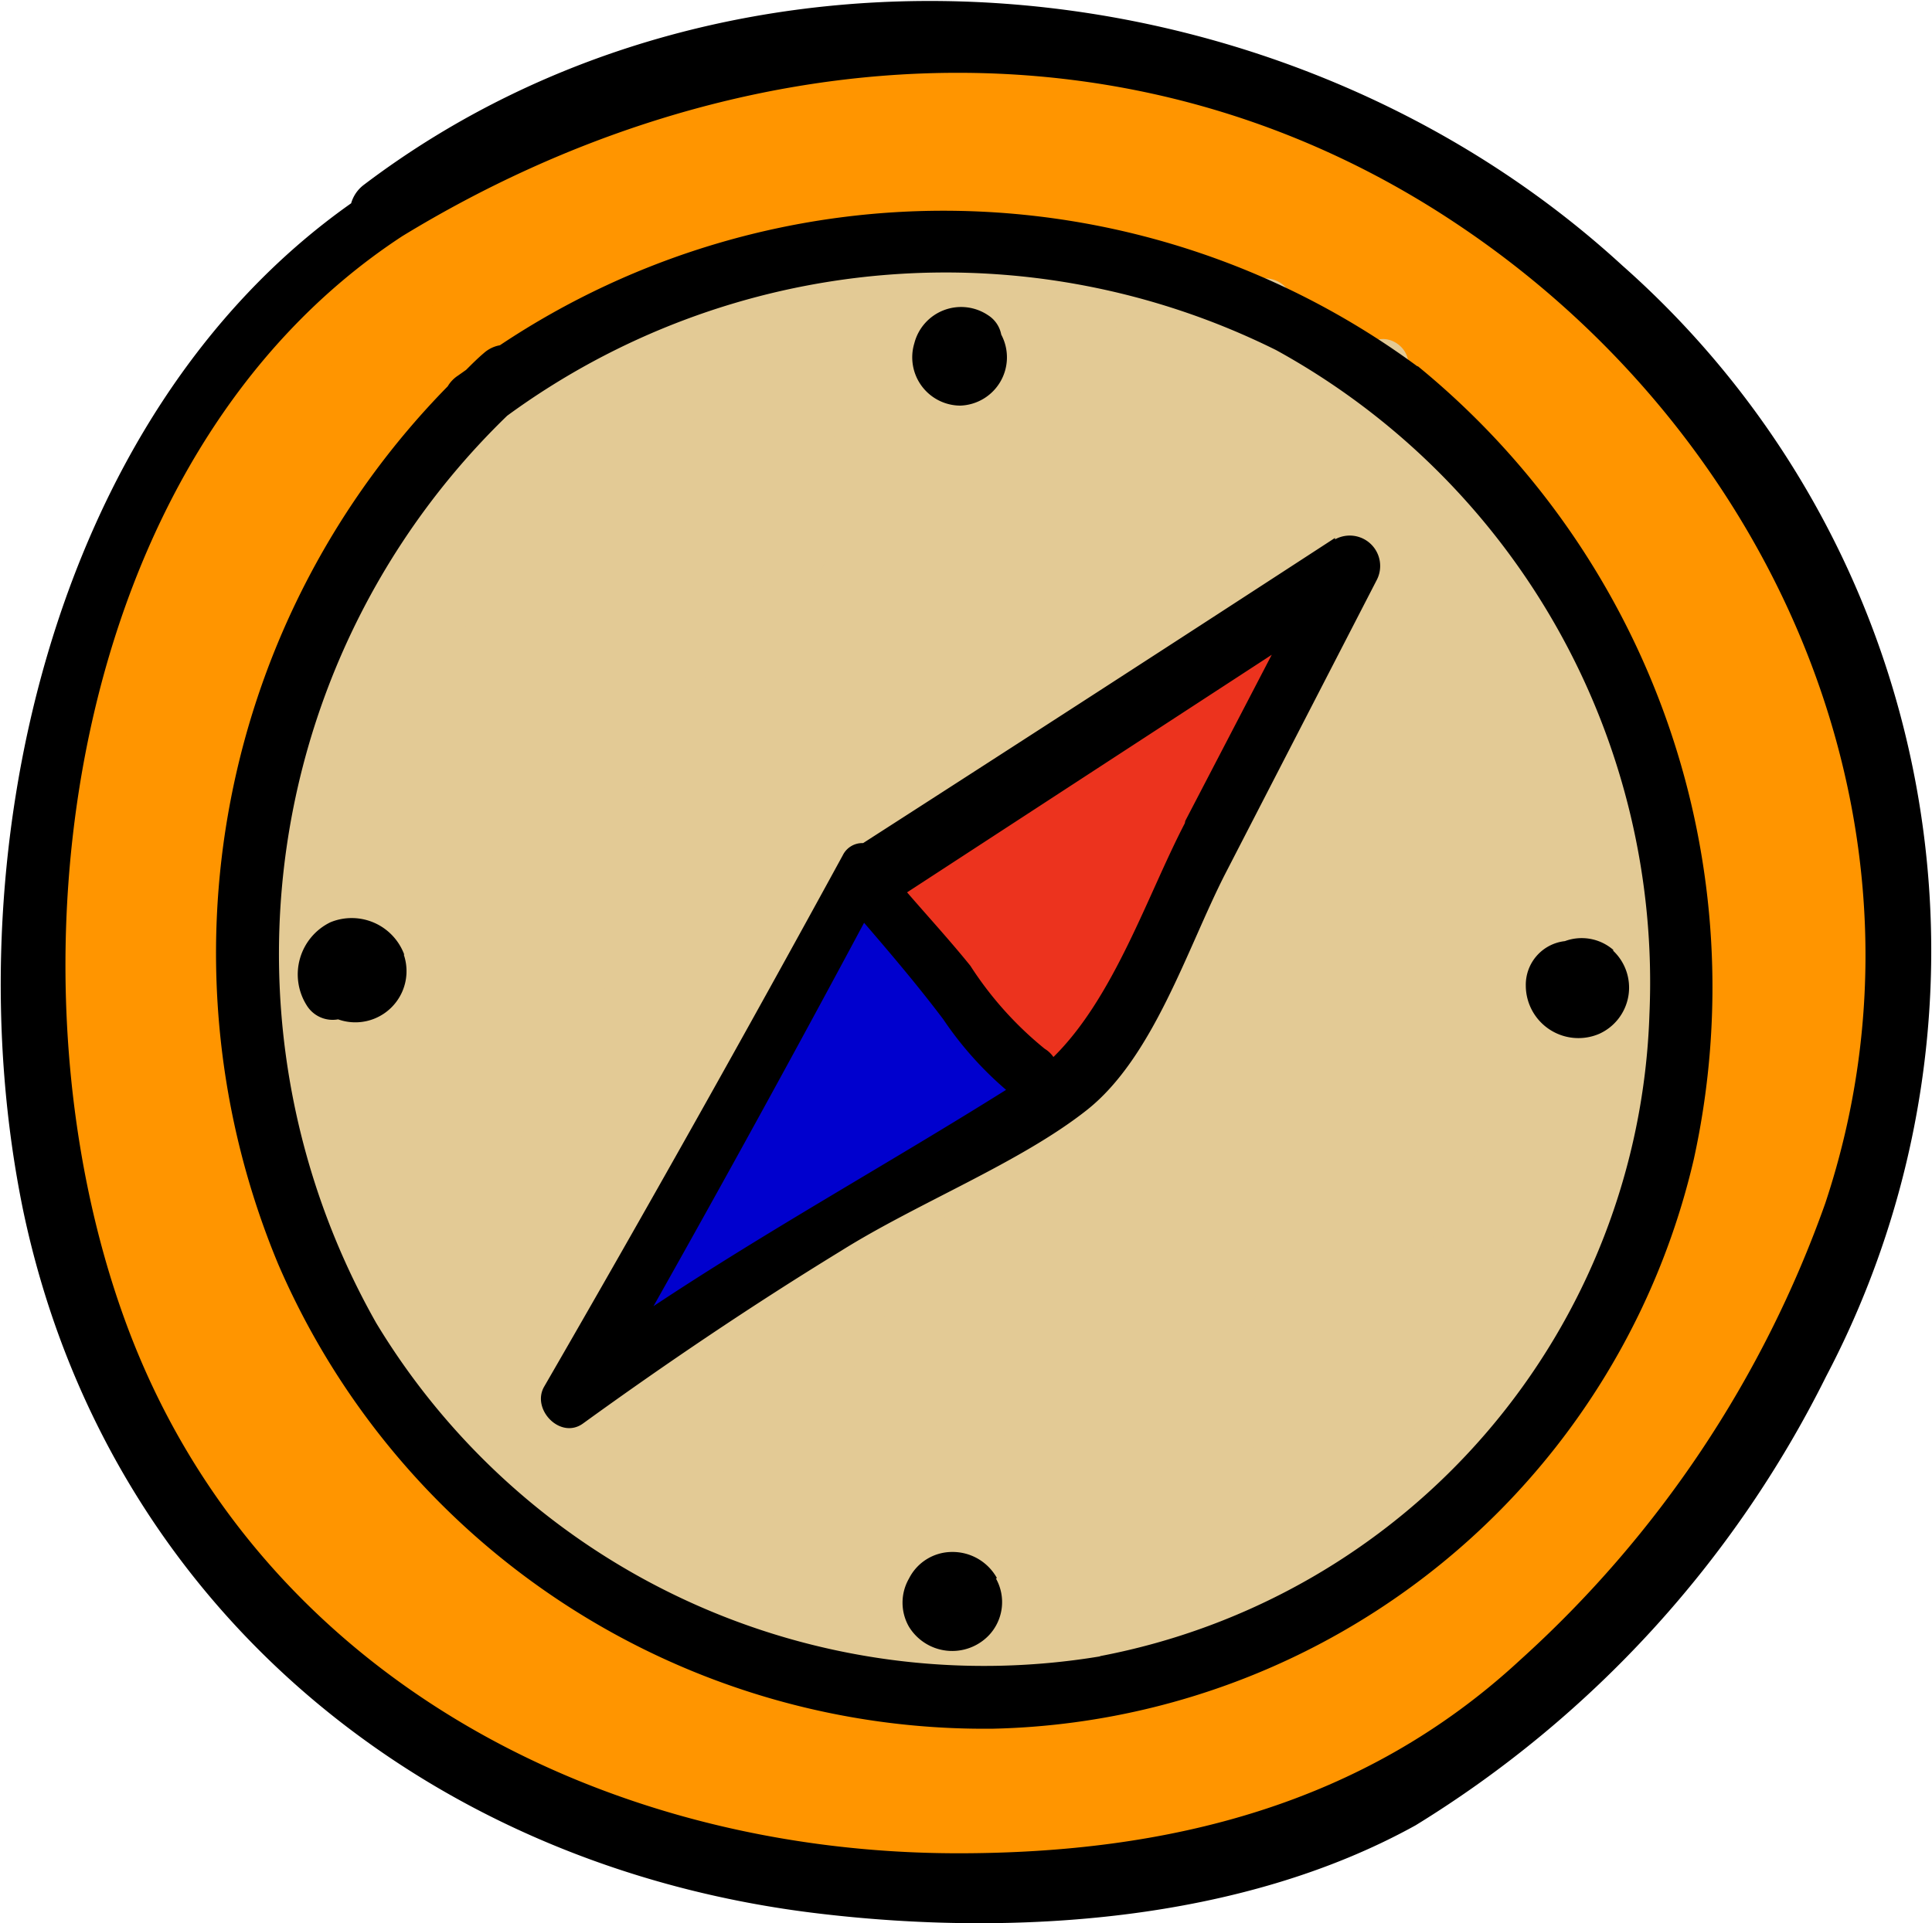 <svg id="레이어_1" data-name="레이어 1" xmlns="http://www.w3.org/2000/svg" viewBox="0 0 40 39.83">
  <defs>
    <style>
      .cls-1, .cls-5 {
        fill: #ff9500;
      }

      .cls-2, .cls-6 {
        fill: #e3ca95;
      }

      .cls-3 {
        fill: #0000ce;
      }

      .cls-3, .cls-4, .cls-5, .cls-6, .cls-7 {
        fill-rule: evenodd;
      }

      .cls-4 {
        fill: #ec331e;
      }
    </style>
  </defs>
  <title>1</title>
  <g>
    <circle class="cls-1" cx="19.71" cy="19.78" r="19.21"/>
    <ellipse class="cls-2" cx="19.84" cy="19.88" rx="14.78" ry="15.19"/>
    <polygon class="cls-3" points="18.01 18.3 12.12 28.39 21.89 22.48 18.01 18.3"/>
    <polygon class="cls-4" points="18.3 18.25 27.75 11.98 21.89 22.48 18.3 18.25"/>
    <path class="cls-5" d="M7.2,5.13c-2.28,3.55-5,7.3-6.52,11.22a.51.51,0,0,0,.89.49C4,13.3,5.79,9.26,8,5.6,8.36,5.07,7.53,4.62,7.2,5.13Z" transform="translate(0 0)"/>
    <path class="cls-5" d="M11.28,2.55A160.71,160.71,0,0,0,.41,22.73c-.3.7.7,1.29,1.05.59C4.92,16.47,8.17,9.61,12.05,3,12.35,2.49,11.57,2.07,11.28,2.55Z" transform="translate(0 0)"/>
    <path class="cls-5" d="M16.06.94C15,2.61,13.7,4.24,12.72,6c-.27.49.46,1.06.82.59C14.78,5,15.81,3.14,16.92,1.42,17.26.89,16.41.43,16.06.94Z" transform="translate(0 0)"/>
    <path class="cls-5" d="M4.61,22.75,3,25.34a13.16,13.16,0,0,0-1.35,2.43.51.51,0,0,0,.86.47A12.41,12.41,0,0,0,4,25.89l1.53-2.62C5.92,22.67,5,22.15,4.61,22.75Z" transform="translate(0 0)"/>
    <path class="cls-5" d="M20,.92c-.26.62-.54,1.23-.86,1.82s-.75,1.13-1,1.73.46,1.18.91.67a12.88,12.88,0,0,0,2-3.82C21.19.74,20.19.34,20,.92Z" transform="translate(0 0)"/>
    <path class="cls-5" d="M6.38,27.62,5.09,29.68a3.66,3.66,0,0,0-.89,1.87.46.46,0,0,0,.68.37c.61-.29.91-1.11,1.25-1.67l1.25-2.07C7.77,27.55,6.76,27,6.38,27.62Z" transform="translate(0 0)"/>
    <path class="cls-5" d="M23.78,1.54c-.39.63-.77,1.27-1.13,1.91a4.87,4.87,0,0,0-.77,1.8c-.05.46.57.57.84.32a6,6,0,0,0,1-1.68c.33-.61.67-1.22,1-1.82S24.15.94,23.78,1.54Z" transform="translate(0 0)"/>
    <path class="cls-5" d="M9,31,7.74,33c-.35.57-1,1.19-.87,1.88a.46.46,0,0,0,.58.43c.68-.26.93-1,1.28-1.6L10,31.53C10.38,30.89,9.39,30.36,9,31Z" transform="translate(0 0)"/>
    <path class="cls-5" d="M28,2.8C27.37,3.94,26.53,5,25.89,6.11a.5.5,0,0,0,.8.58,15.62,15.62,0,0,0,2.19-3.41A.5.5,0,0,0,28,2.8Z" transform="translate(0 0)"/>
    <path class="cls-5" d="M12.57,33.93a20.94,20.94,0,0,0-1.63,3.33c-.13.45.53.85.83.46a20.89,20.89,0,0,0,1.74-3.27C13.81,33.83,12.89,33.32,12.57,33.93Z" transform="translate(0 0)"/>
    <path class="cls-5" d="M31.09,5c-.28.47-.57.92-.86,1.38a4.91,4.91,0,0,0-.71,1.36.45.45,0,0,0,.76.42,5,5,0,0,0,.88-1.26L32,5.52C32.35,5,31.44,4.45,31.09,5Z" transform="translate(0 0)"/>
    <path class="cls-5" d="M16.43,34.94l-1,1.76a5.81,5.81,0,0,0-.84,1.69.47.47,0,0,0,.78.44,5.58,5.58,0,0,0,1-1.61c.33-.59.65-1.19,1-1.78A.51.51,0,0,0,16.43,34.94Z" transform="translate(0 0)"/>
    <path class="cls-5" d="M34.14,7.22l-1.2,2.15a6.93,6.93,0,0,0-1,2.05.45.45,0,0,0,.76.43A6.75,6.75,0,0,0,33.9,9.91l1.18-2.18A.54.54,0,0,0,34.14,7.22Z" transform="translate(0 0)"/>
    <path class="cls-5" d="M20.27,35.07c-.32.56-.63,1.13-.94,1.7a7.71,7.71,0,0,0-.82,1.62.46.46,0,0,0,.78.43,8.46,8.46,0,0,0,.93-1.56l.91-1.71A.49.49,0,0,0,20.27,35.07Z" transform="translate(0 0)"/>
    <path class="cls-5" d="M36.52,10.56c-.47.89-1,1.78-1.43,2.67a10.24,10.24,0,0,0-1.21,2.49.47.47,0,0,0,.78.43A10.73,10.73,0,0,0,36,13.75c.45-.91.91-1.8,1.37-2.7A.5.5,0,0,0,36.52,10.56Z" transform="translate(0 0)"/>
    <path class="cls-5" d="M23.94,34.56l-1.17,2.21a8.3,8.3,0,0,0-1,2.08.47.47,0,0,0,.79.44,8.29,8.29,0,0,0,1.14-2l1.14-2.22C25.13,34.48,24.25,34,23.94,34.56Z" transform="translate(0 0)"/>
    <path class="cls-5" d="M29.27,32c-.06.12-.13.24-.18.37a1.26,1.26,0,0,1-1.25.77c-.8,1.6-1.6,3.21-2.38,4.82-.32.67.67,1.24,1,.57,1.24-2.3,2.43-4.62,3.61-7A7.27,7.27,0,0,1,29.27,32Z" transform="translate(0 0)"/>
    <path class="cls-5" d="M37.78,14c-1,2-2.1,4-3.16,6a6.12,6.12,0,0,1,.4,1.54c1.17-2.39,2.34-4.77,3.53-7.14C38.8,14,38,13.52,37.78,14Z" transform="translate(0 0)"/>
    <path class="cls-5" d="M38.68,17.48c-2.25,5.92-5,11.59-7.63,17.31-.29.61.6,1.11.91.51a140.75,140.75,0,0,0,7.47-17.63C39.6,17.2,38.85,17,38.68,17.48Z" transform="translate(0 0)"/>
    <path class="cls-6" d="M12.53,6.91,8.46,12.84C7.29,14.56,5.68,16.3,5,18.29a.45.45,0,0,0,.76.42,39.68,39.68,0,0,0,3.61-5.34q2-3,3.92-6C13.66,6.85,12.86,6.43,12.53,6.91Z" transform="translate(0 0)"/>
    <path class="cls-6" d="M16.34,5.43C12.83,11.3,9.14,17.06,5.55,22.88c-.42.69.66,1.27,1.08.6,3.68-5.76,7.08-11.7,10.46-17.63A.43.43,0,0,0,16.34,5.43Z" transform="translate(0 0)"/>
    <path class="cls-6" d="M19.45,5c-4,7.37-7.83,14.85-12.27,22-.43.69.65,1.26,1.09.6,4.6-7,8.12-14.74,11.94-22.15A.43.43,0,0,0,19.45,5Z" transform="translate(0 0)"/>
    <path class="cls-6" d="M22.75,5.58c-4.58,7.91-9.59,15.61-14,23.6-.37.66.6,1.17,1,.56C14.8,22.17,19.15,14,23.54,6A.45.45,0,0,0,22.75,5.58Z" transform="translate(0 0)"/>
    <path class="cls-6" d="M25.77,6l-3.49,5.5a28.2,28.2,0,0,0-2.93,5c-.17.47.51.79.83.46a28,28,0,0,0,3.14-4.92l3.31-5.59C27,5.93,26.1,5.47,25.77,6Z" transform="translate(0 0)"/>
    <path class="cls-6" d="M13.64,27.73a25.78,25.78,0,0,0-1.55,2.06A5.17,5.17,0,0,0,11,32c-.05.47.56.57.84.33A7.55,7.55,0,0,0,13,30.43a21.94,21.94,0,0,1,1.38-2C14.7,27.92,14,27.25,13.64,27.73Z" transform="translate(0 0)"/>
    <path class="cls-6" d="M28.25,7.28c-.48,1-1,2-1.54,3a20.36,20.36,0,0,0-1.5,2.7c-.19.48.53.81.85.46,1.39-1.5,2.24-3.84,3.05-5.7C29.36,7.18,28.53,6.71,28.25,7.28Z" transform="translate(0 0)"/>
    <path class="cls-6" d="M18.72,24.65Q17.33,26.77,16,28.92a18.38,18.38,0,0,0-2.2,4,.53.53,0,0,0,.89.49A23.66,23.66,0,0,0,17,29.49q1.26-2.19,2.59-4.34C20,24.58,19.09,24.1,18.72,24.65Z" transform="translate(0 0)"/>
    <path class="cls-6" d="M30.14,10c-4.08,8.17-8.65,16-13.32,23.86-.42.71.68,1.31,1.12.62a243.22,243.22,0,0,0,13-24.06C31.15,9.91,30.39,9.49,30.14,10Z" transform="translate(0 0)"/>
    <path class="cls-6" d="M32,12c-1.83,4-3.79,8-5.87,11.87-1.91,3.55-4.55,7.05-6,10.8-.17.47.51.79.81.45,2.67-3,4.44-7.14,6.26-10.65,2-3.93,3.9-7.93,5.64-12C33.11,11.89,32.28,11.41,32,12Z" transform="translate(0 0)"/>
    <path class="cls-6" d="M33.66,15.11c-1.61,3.27-3.24,6.53-4.92,9.77-1.52,2.93-3.44,5.83-4.55,8.94-.21.59.62.78.93.37C27.13,31.44,28.46,28,30,25s3-6.26,4.48-9.42C34.67,15,33.91,14.59,33.66,15.11Z" transform="translate(0 0)"/>
    <path class="cls-6" d="M34.4,19.88c-1.94,4.09-4.1,8-6.38,11.93a.57.57,0,0,0,1,.55A120.89,120.89,0,0,0,35.15,20.3C35.38,19.8,34.64,19.37,34.4,19.88Z" transform="translate(0 0)"/>
    <path class="cls-4" d="M19.89,17.77c-.07-.61-1-.6-1,0a9.39,9.39,0,0,0,.3,2.18c.11.35.74.41.79,0A9.37,9.37,0,0,0,19.89,17.77Z" transform="translate(0 0)"/>
    <path class="cls-4" d="M21.59,19.59c-.13-.9-.23-1.81-.31-2.72-.06-.64-1.06-.63-1,0,0,1,.11,1.94.22,2.91a6.68,6.68,0,0,0,.5,2.36.49.49,0,0,0,.89-.14A8.84,8.84,0,0,0,21.59,19.59Z" transform="translate(0 0)"/>
    <path class="cls-4" d="M22.67,15.84c-.09-.65-1.11-.64-1,0,.2,1.83.18,3.77.56,5.57.13.62,1,.4,1-.17A33.24,33.24,0,0,0,22.67,15.84Z" transform="translate(0 0)"/>
    <path class="cls-4" d="M24.54,16.94c-.06-.64-.11-1.28-.17-1.93s-1.17-.7-1.13,0,.09,1.38.13,2.07a4,4,0,0,0,.28,1.76.5.5,0,0,0,.91-.14A4.16,4.16,0,0,0,24.54,16.94Z" transform="translate(0 0)"/>
    <path class="cls-4" d="M25.89,15c-.07-.39-.15-.79-.22-1.18-.13-.64-1.24-.47-1.14.18l.18,1.19a2.8,2.8,0,0,0,.3,1.14.54.54,0,0,0,1-.15A2.62,2.62,0,0,0,25.89,15Z" transform="translate(0 0)"/>
    <path class="cls-7" d="M29.35,7.59a16.54,16.54,0,0,0-19-.44.68.68,0,0,0-.33.16c-.13.11-.25.23-.37.35l-.17.12A.67.67,0,0,0,9.27,8,16.76,16.76,0,0,0,5.76,26.18,15.92,15.92,0,0,0,20.57,35.8,15.25,15.25,0,0,0,35.07,24,16.61,16.61,0,0,0,29.35,7.58Zm-1.71,3.58a.63.63,0,0,1,.87.83l-3.15,6.11c-.78,1.53-1.48,3.79-2.86,4.88S19,24.91,17.42,25.9c-1.83,1.12-3.61,2.32-5.35,3.58-.47.34-1.08-.3-.8-.77q3.15-5.45,6.18-11a.45.45,0,0,1,.42-.25q4.9-3.15,9.77-6.32ZM13.53,27.05q2.22-3.94,4.36-7.94c.56.65,1.12,1.31,1.64,2a7.27,7.27,0,0,0,1.3,1.46c-2.44,1.53-4.92,2.9-7.3,4.48Zm11-10c-.77,1.48-1.46,3.6-2.72,4.84a.59.59,0,0,0-.18-.17A7.29,7.29,0,0,1,20.09,20c-.42-.52-.86-1-1.31-1.52l7.55-4.92L24.54,17ZM8.36,19.77A1.06,1.06,0,0,1,7,21.11a.63.63,0,0,1-.65-.29,1.2,1.2,0,0,1,.49-1.72,1.16,1.16,0,0,1,1.53.67ZM20.62,32.69a1,1,0,0,1-.15,1.18,1.05,1.05,0,0,1-1.65-.18v0h0a1,1,0,0,1,0-1,1,1,0,0,1,.89-.55,1.05,1.05,0,0,1,.93.54Zm12.78-13h0a1.05,1.05,0,0,1-.29,1.72,1.09,1.09,0,0,1-1.52-1,.91.91,0,0,1,.81-.92h0a1,1,0,0,1,1,.18ZM20.73,6.93h0a1,1,0,0,1-.85,1.47,1,1,0,0,1-.95-1.29,1,1,0,0,1,1.53-.58.61.61,0,0,1,.27.4ZM33.59,5.5a18.94,18.94,0,0,1,4.22,23,22.84,22.84,0,0,1-8.5,9.3c-3.61,2-8.3,2.31-12.34,1.83C8.81,38.67,2.2,33.24.48,25.07-1,17.88,1,8.63,7.27,4.21a.73.73,0,0,1,.26-.38C15.22-2,26.62-.9,33.59,5.5Zm4.2,19.42a23.16,23.16,0,0,1-6.32,9.46c-3.24,3-7.29,4-11.63,4-7.43,0-14.55-3.74-17.22-10.95S1.35,9.46,8.33,4.89C15.13.74,23.47.1,30.27,4.71c6.54,4.42,10.07,12.54,7.52,20.21Zm-15,9.38a14.7,14.7,0,0,1-15-6.9A15.51,15.51,0,0,1,10.5,8.61,15.37,15.37,0,0,1,26.42,7.25,14.94,14.94,0,0,1,34.15,21,14,14,0,0,1,22.76,34.3Z" transform="translate(0 0)"/>
  </g>
</svg>
